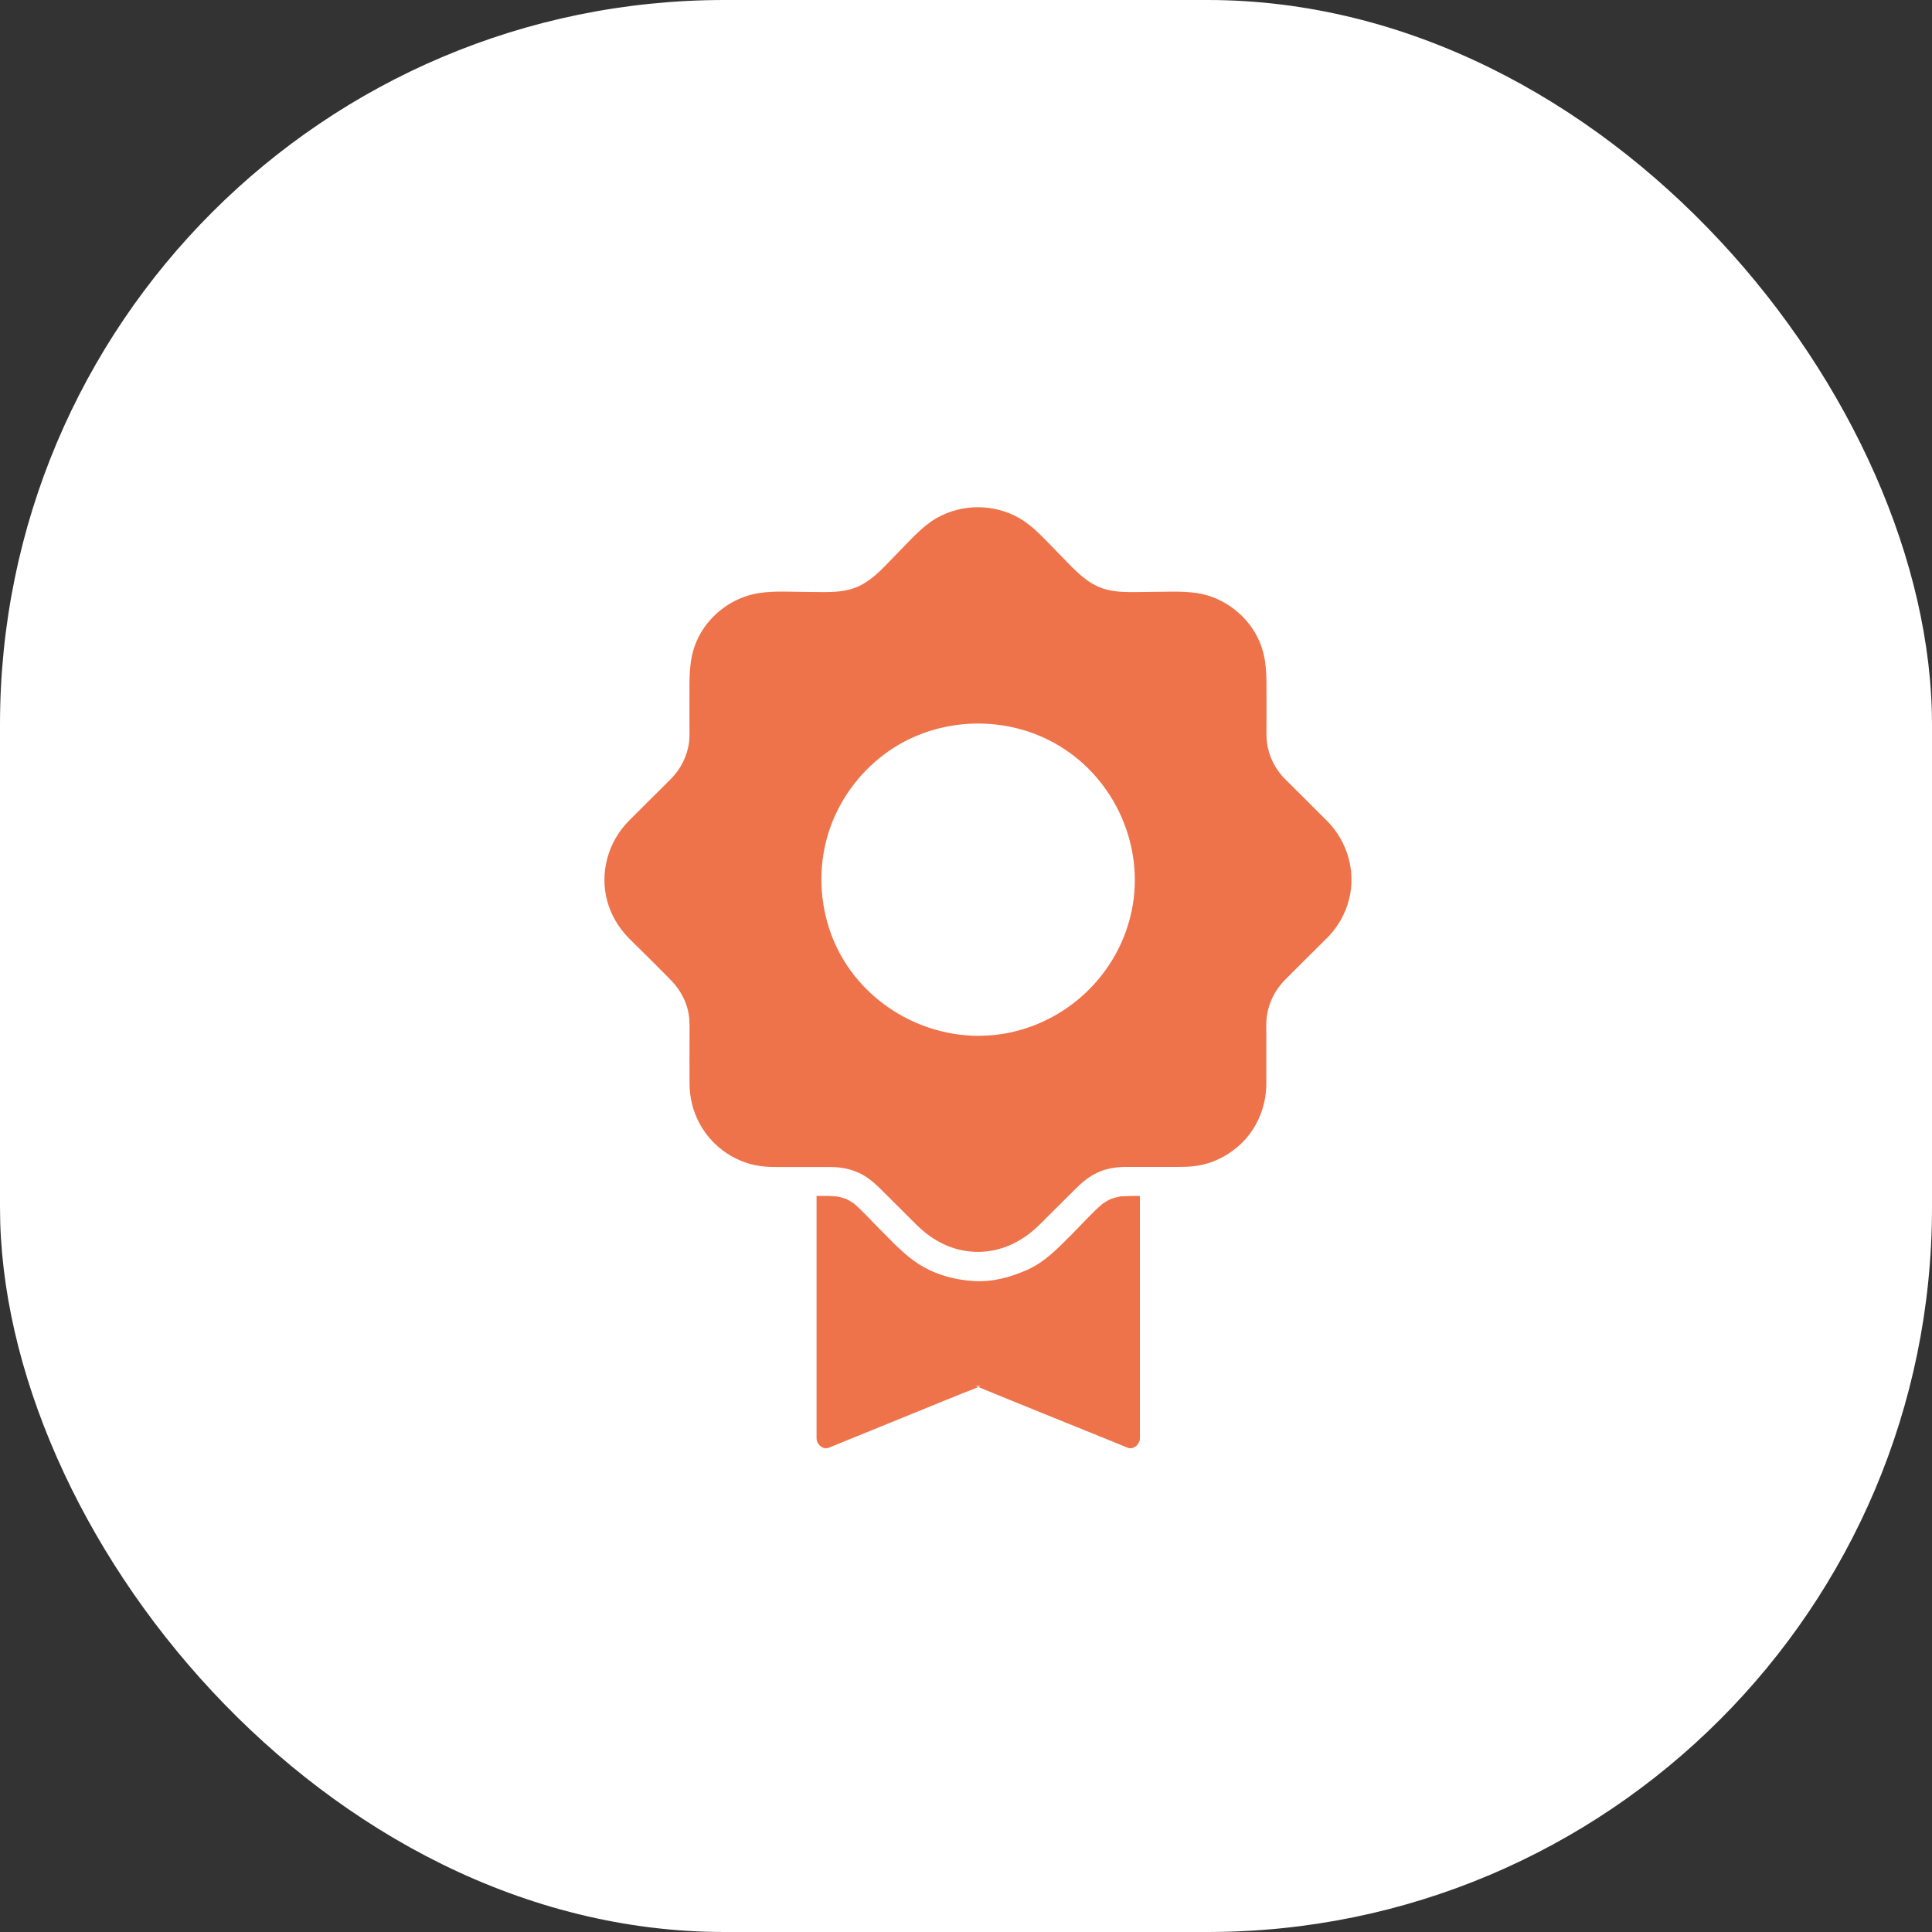 <?xml version="1.0" encoding="UTF-8"?>
<svg width="80px" height="80px" viewBox="0 0 80 80" version="1.1" xmlns="http://www.w3.org/2000/svg" xmlns:xlink="http://www.w3.org/1999/xlink">
    <rect x="0" y="0" width="80" height="80" fill="#333333" stroke="none"/>
    <title>Group 7</title>
    <g id="Page-1" stroke="none" stroke-width="1" fill="none" fill-rule="evenodd">
        <g id="Events-Pass-Landing-Page" transform="translate(-1307, -3724)">
            <g id="Group-7" transform="translate(1307, 3724)">
                <rect id="Rectangle-Copy-4" fill="#FFFFFF" x="0" y="0" width="80" height="80" rx="30"></rect>
                <g id="noun_reward_2946917" transform="translate(25, 21)" fill="#EE734B" fill-rule="nonzero">
                    <path d="M29.979,13.02 C29.975,13.016 29.971,13.008 29.963,13.004 C29.955,13 29.951,12.992 29.946,12.988 C29.527,12.569 29.107,12.151 28.687,11.732 C28.526,11.571 28.368,11.414 28.207,11.257 C27.799,10.843 27.529,10.307 27.46,9.728 C27.428,9.47 27.444,9.205 27.444,8.951 L27.444,7.796 C27.444,7.023 27.464,6.283 27.149,5.554 C26.697,4.512 25.696,3.731 24.566,3.558 C23.912,3.461 23.226,3.51 22.568,3.51 C21.841,3.51 21.07,3.586 20.396,3.256 C19.762,2.946 19.286,2.359 18.794,1.872 C18.301,1.38 17.821,0.809 17.215,0.459 C16.166,-0.149 14.822,-0.149 13.772,0.459 C13.171,0.805 12.695,1.372 12.206,1.859 C11.722,2.346 11.242,2.934 10.62,3.244 C9.942,3.586 9.175,3.51 8.44,3.51 C7.778,3.51 7.084,3.457 6.426,3.558 C5.3,3.731 4.295,4.508 3.843,5.554 C3.528,6.283 3.548,7.023 3.548,7.796 L3.548,8.951 C3.548,9.209 3.564,9.474 3.532,9.728 C3.463,10.303 3.189,10.843 2.781,11.253 C2.624,11.414 2.462,11.571 2.301,11.732 C1.877,12.155 1.449,12.573 1.029,13 C0.174,13.869 -0.174,15.137 0.145,16.316 C0.303,16.892 0.614,17.411 1.029,17.838 C1.183,17.995 1.34,18.148 1.498,18.301 C1.925,18.727 2.357,19.15 2.781,19.585 C3.201,20.011 3.487,20.575 3.54,21.174 C3.56,21.42 3.552,21.673 3.552,21.919 C3.552,22.571 3.548,23.223 3.552,23.875 C3.556,24.958 4.049,25.972 4.916,26.628 C5.364,26.97 5.897,27.199 6.454,27.28 C6.749,27.324 7.036,27.324 7.334,27.324 C8.016,27.324 8.703,27.324 9.385,27.324 C9.825,27.324 10.257,27.405 10.648,27.606 C10.967,27.771 11.221,27.992 11.472,28.242 C11.964,28.733 12.457,29.224 12.949,29.715 C13.651,30.415 14.539,30.854 15.552,30.838 C16.545,30.818 17.385,30.371 18.075,29.683 C18.564,29.196 19.056,28.705 19.545,28.218 C19.811,27.952 20.085,27.727 20.429,27.562 C20.808,27.38 21.22,27.32 21.631,27.32 L23.702,27.32 C24.009,27.32 24.312,27.316 24.618,27.264 C25.192,27.167 25.728,26.91 26.176,26.547 C26.992,25.895 27.436,24.889 27.436,23.859 C27.436,23.195 27.436,22.531 27.436,21.871 C27.436,21.613 27.42,21.343 27.456,21.086 C27.533,20.514 27.803,19.987 28.207,19.576 C28.643,19.134 29.087,18.699 29.527,18.26 C29.676,18.111 29.829,17.963 29.979,17.81 C30.407,17.375 30.717,16.824 30.863,16.232 C31.149,15.085 30.802,13.869 29.979,13.02 Z M21.865,16.691 C21.329,19.331 19.169,21.388 16.505,21.814 C16.174,21.867 15.835,21.887 15.5,21.891 C15.508,21.891 15.516,21.891 15.52,21.891 C15.512,21.891 15.504,21.891 15.5,21.891 C12.816,21.879 10.321,20.184 9.405,17.653 C8.941,16.369 8.884,14.96 9.256,13.648 C9.619,12.376 10.374,11.245 11.399,10.404 C13.494,8.681 16.558,8.488 18.87,9.889 C21.171,11.281 22.406,14.05 21.865,16.691 Z" id="Shape"></path>
                    <path d="M22.201,28.524 L22.201,38.557 C22.201,38.795 21.942,39.048 21.696,38.948 C21.434,38.839 21.175,38.734 20.917,38.63 C19.113,37.897 17.312,37.177 15.508,36.432 C15.544,36.416 15.577,36.4 15.613,36.388 L15.399,36.388 C15.435,36.404 15.472,36.42 15.512,36.432 C15.286,36.533 15.06,36.613 14.834,36.702 C12.993,37.45 11.157,38.199 9.316,38.948 C9.066,39.048 8.812,38.795 8.812,38.557 L8.812,28.52 C8.945,28.52 9.082,28.52 9.215,28.52 C9.348,28.524 9.486,28.528 9.619,28.54 C9.631,28.54 9.639,28.54 9.651,28.54 C9.78,28.568 9.91,28.6 10.035,28.644 C10.148,28.701 10.257,28.765 10.362,28.837 C10.749,29.172 11.096,29.566 11.455,29.924 C11.98,30.447 12.489,31.011 13.131,31.397 C13.797,31.8 14.547,31.997 15.318,32.045 C16.097,32.093 16.84,31.892 17.542,31.578 C18.269,31.256 18.814,30.677 19.363,30.129 C19.787,29.703 20.198,29.236 20.659,28.841 C20.764,28.769 20.877,28.705 20.99,28.648 C21.115,28.608 21.24,28.572 21.369,28.544 C21.381,28.544 21.393,28.544 21.401,28.54 C21.535,28.532 21.672,28.528 21.805,28.524 C21.93,28.52 22.067,28.52 22.201,28.524 Z" id="Path"></path>
                </g>
            </g>
        </g>
    </g>
</svg>